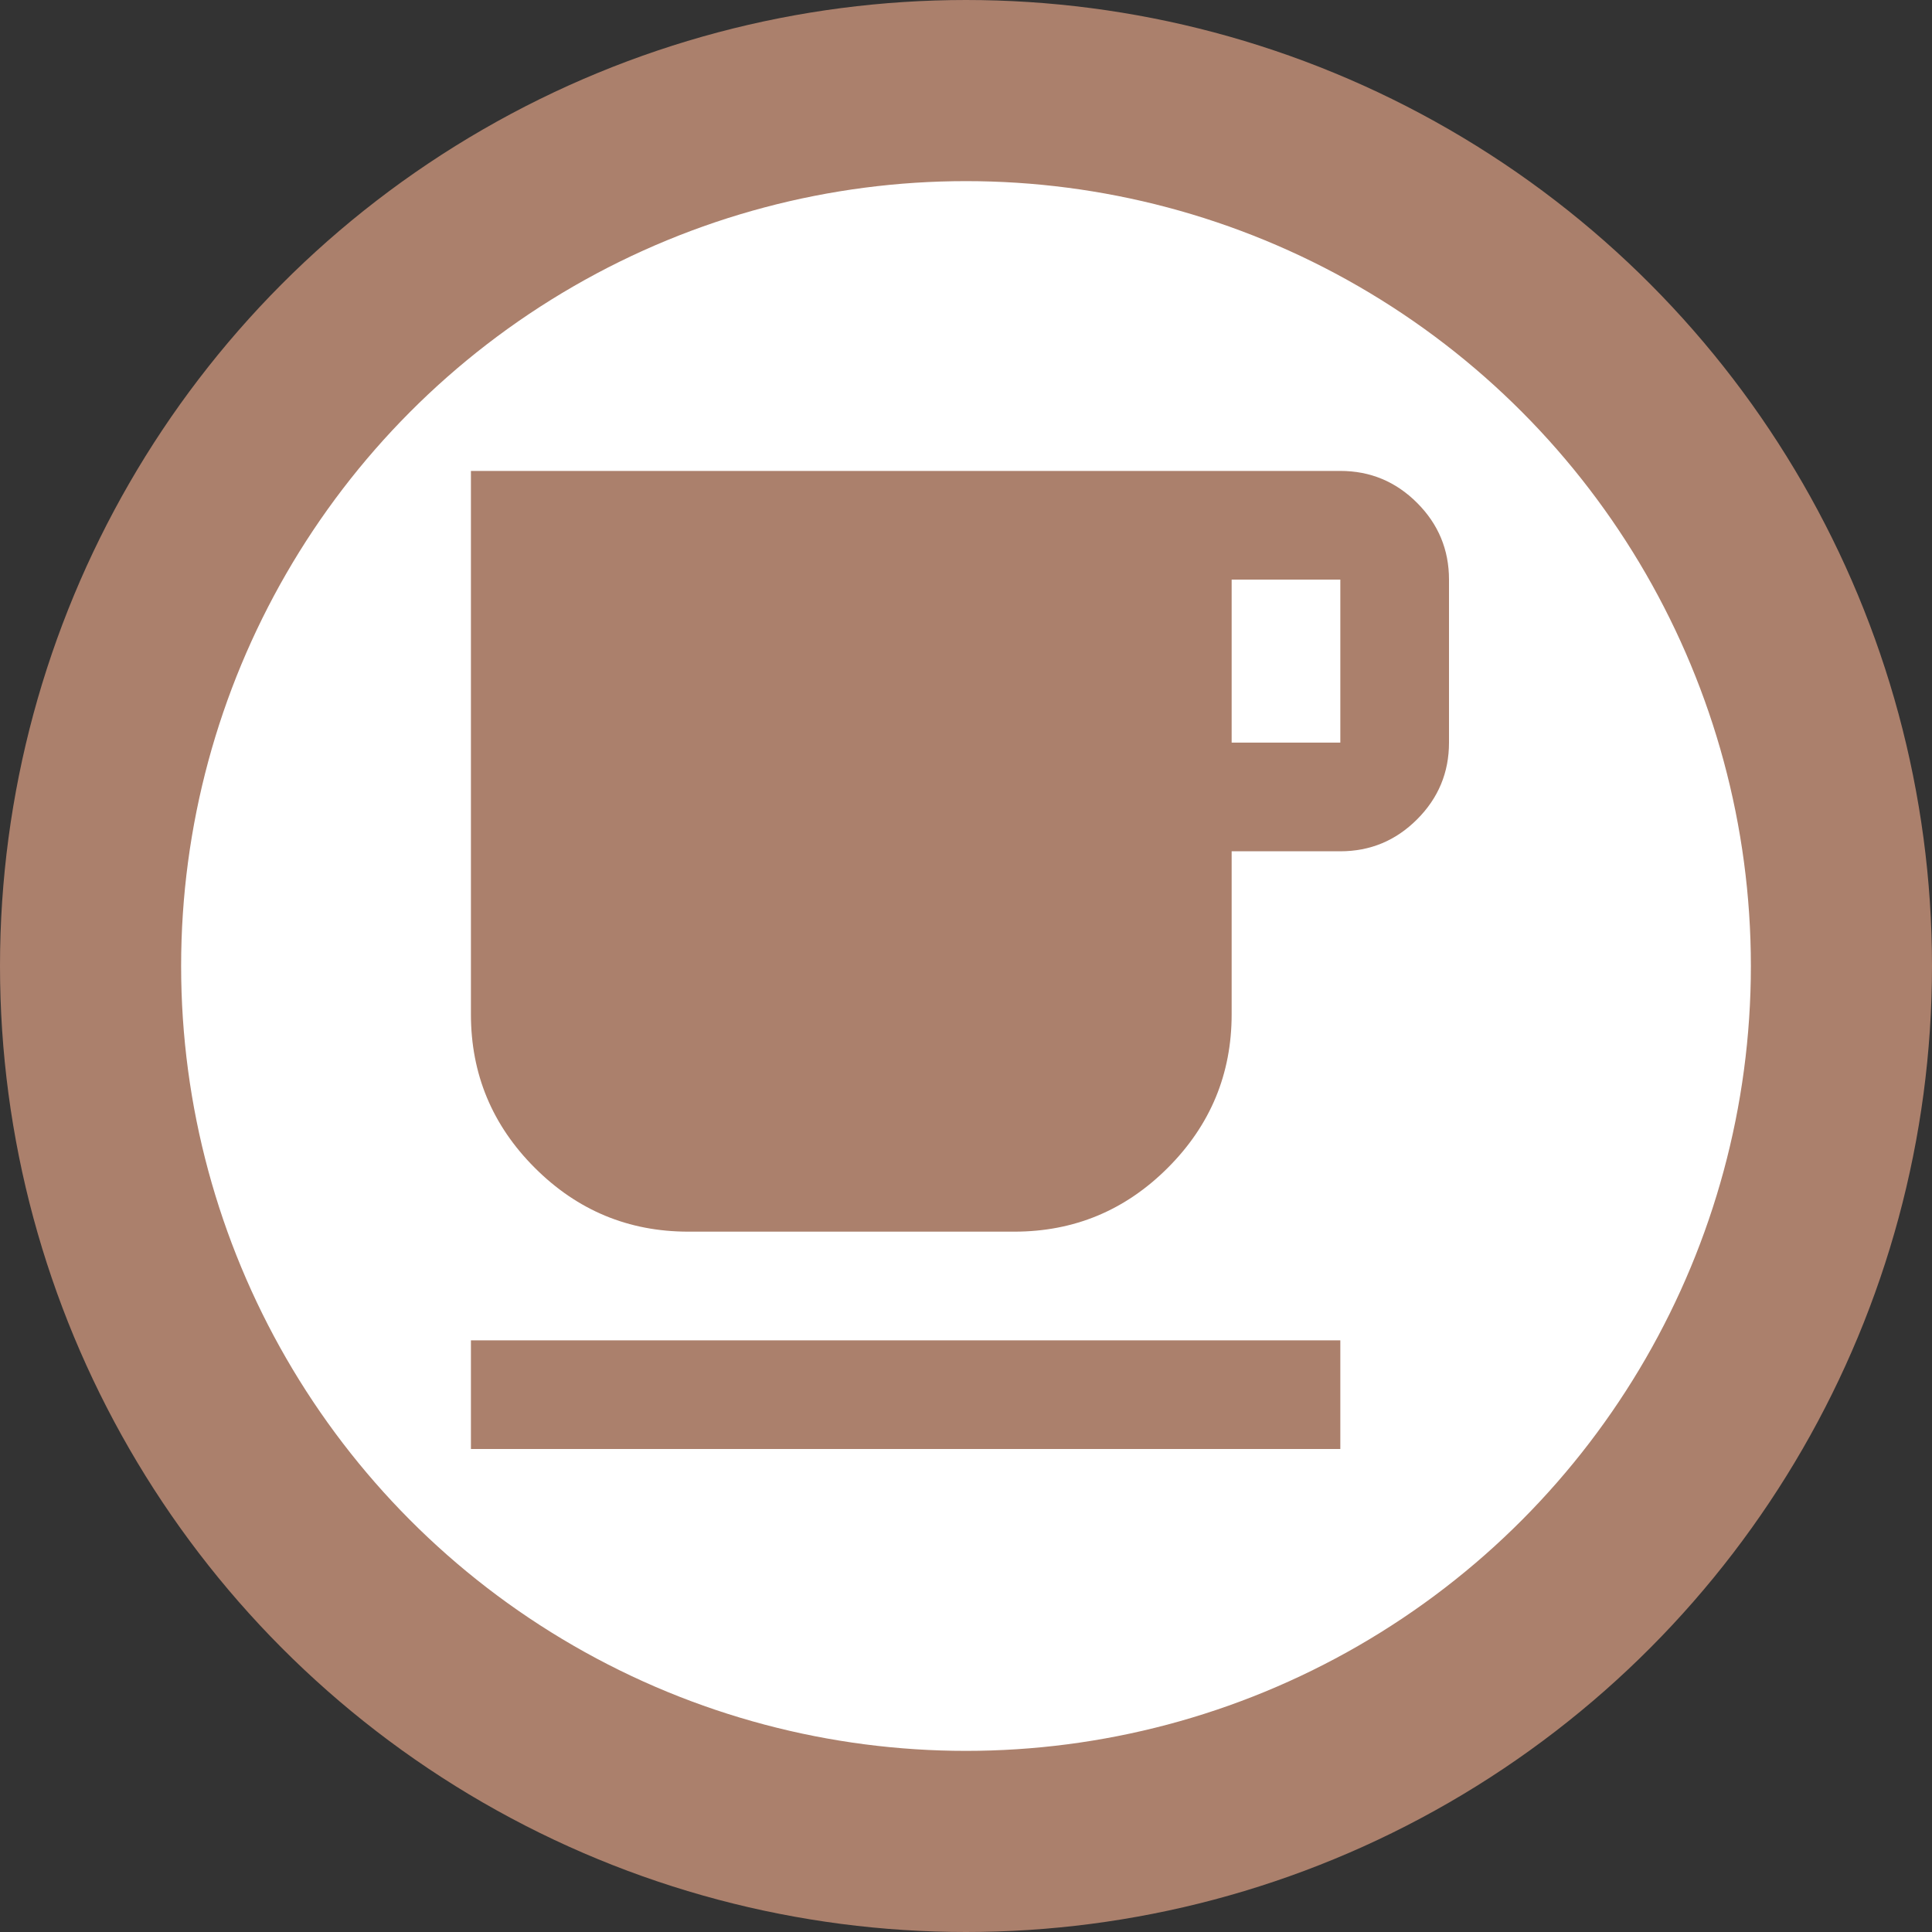<svg width="160" height="160" viewBox="0 0 160 160" fill="none" xmlns="http://www.w3.org/2000/svg">
<rect x="0" y="0" width="160" height="160" fill="#333333" stroke="none"/>
<circle cx="80" cy="80" r="72.5" fill="white" stroke="#AB806C" stroke-width="15"/>
<path d="M39 120V111H111V120H39ZM57 102C52.05 102 47.812 100.237 44.288 96.713C40.763 93.188 39 88.95 39 84V39H111C113.475 39 115.594 39.881 117.356 41.644C119.119 43.406 120 45.525 120 48V61.5C120 63.975 119.119 66.094 117.356 67.856C115.594 69.619 113.475 70.5 111 70.5H102V84C102 88.95 100.237 93.188 96.713 96.713C93.188 100.237 88.95 102 84 102H57ZM102 61.5H111V48H102V61.5Z" fill="#AB806C"/>
</svg>
